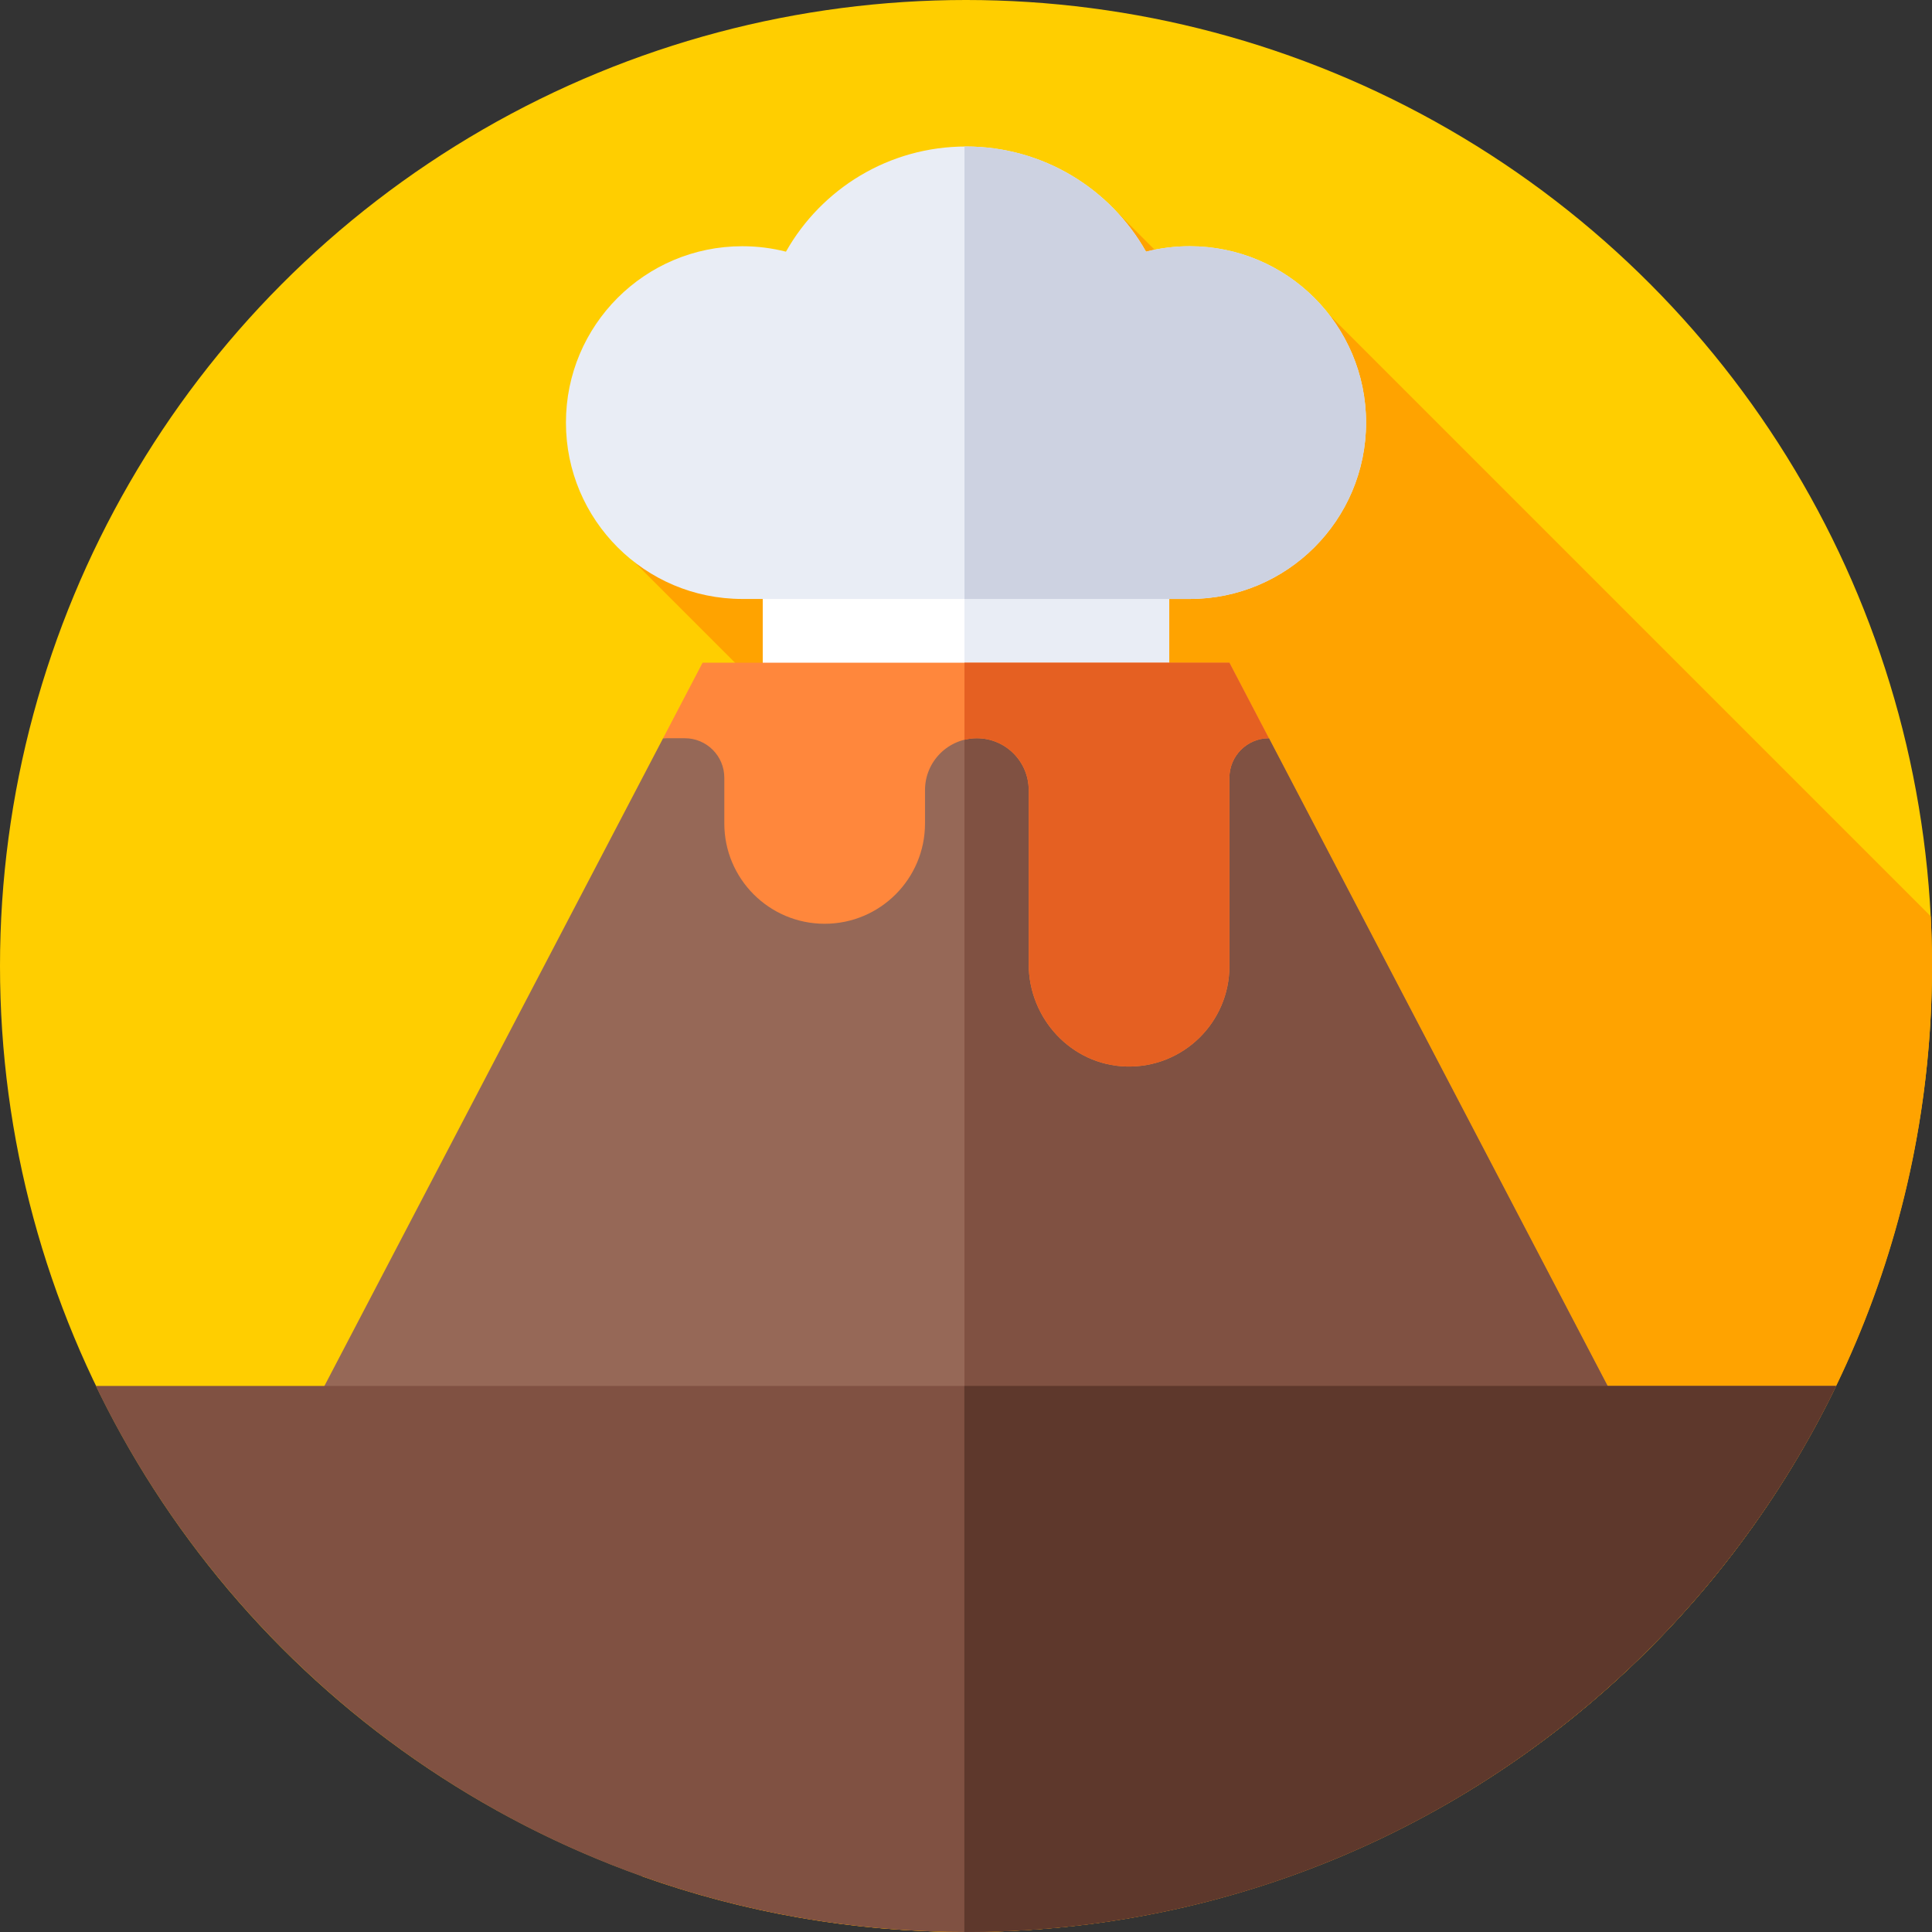 <svg id="Capa_1" enable-background="new 0 0 512 512" height="512" viewBox="0 0 512 512" width="512" xmlns="http://www.w3.org/2000/svg"><rect x="0" y="0" width="512" height="512" fill="#333333" stroke="none"/><circle cx="256" cy="256" fill="#ffce00" r="256"/><path d="m256 512c141.385 0 256-114.615 256-256 0-4.417-.112-8.808-.333-13.17l-159.397-159.397-9.237 19.791-47.129-47.128-127.811 92.832 104.729 104.73-102.592 243.62c26.814 9.533 55.686 14.722 85.77 14.722z" fill="#ffa300"/><path d="m202.134 119.011h107.731v107.731h-107.731z" fill="#fff"/><path d="m255.595 119.011h54.271v107.731h-54.271z" fill="#e9edf5"/><path d="m444 401.661h-376l107.726-206.02 79.869-4.612 80.679 4.612z" fill="#966857"/><path d="m255.595 186.241v215.42h188.405l-107.726-206.02z" fill="#805142"/><path d="m25.389 367.286c41.404 85.641 129.109 144.714 230.611 144.714s189.207-59.073 230.611-144.714z" fill="#805142"/><path d="m255.566 367.286v144.713c.145 0 .289.001.434.001 101.502 0 189.207-59.073 230.611-144.714z" fill="#5e382c"/><path d="m336.274 195.641-10.469-20.02h-139.61l-10.469 20.02h5.756c5.782 0 10.469 4.687 10.469 10.469v12.105c0 14.687 11.906 26.594 26.594 26.594 14.687 0 26.594-11.906 26.594-26.594v-8.834c0-7.588 6.151-13.739 13.74-13.739 7.588 0 13.74 6.151 13.74 13.739v46.114c0 14.491 11.362 26.74 25.847 27.137 15.029.412 27.341-11.648 27.341-26.583v-49.939c-.002-5.782 4.685-10.469 10.467-10.469z" fill="#ff873c"/><path d="m325.805 175.62h-70.21v20.432c1.054-.259 2.149-.411 3.283-.411 7.588 0 13.74 6.151 13.74 13.74v46.114c0 14.491 11.362 26.74 25.847 27.137 15.029.412 27.341-11.648 27.341-26.583v-49.939c0-5.782 4.687-10.469 10.469-10.469z" fill="#e56022"/><path d="m315.281 158.731c25.814 0 46.74-20.926 46.74-46.74s-20.926-46.74-46.74-46.74c-3.993 0-7.868.501-11.568 1.443-9.397-16.637-27.243-27.87-47.713-27.87s-38.316 11.232-47.713 27.87c-3.7-.942-7.575-1.443-11.568-1.443-25.814 0-46.74 20.926-46.74 46.74s20.926 46.74 46.74 46.74z" fill="#e9edf5"/><path d="m315.281 65.251c-3.993 0-7.868.501-11.568 1.443-9.397-16.637-27.243-27.87-47.713-27.87-.135 0-.27.006-.405.007v119.9h59.686c25.814 0 46.74-20.926 46.74-46.74s-20.926-46.74-46.74-46.74z" fill="#cdd2e1"/></svg>